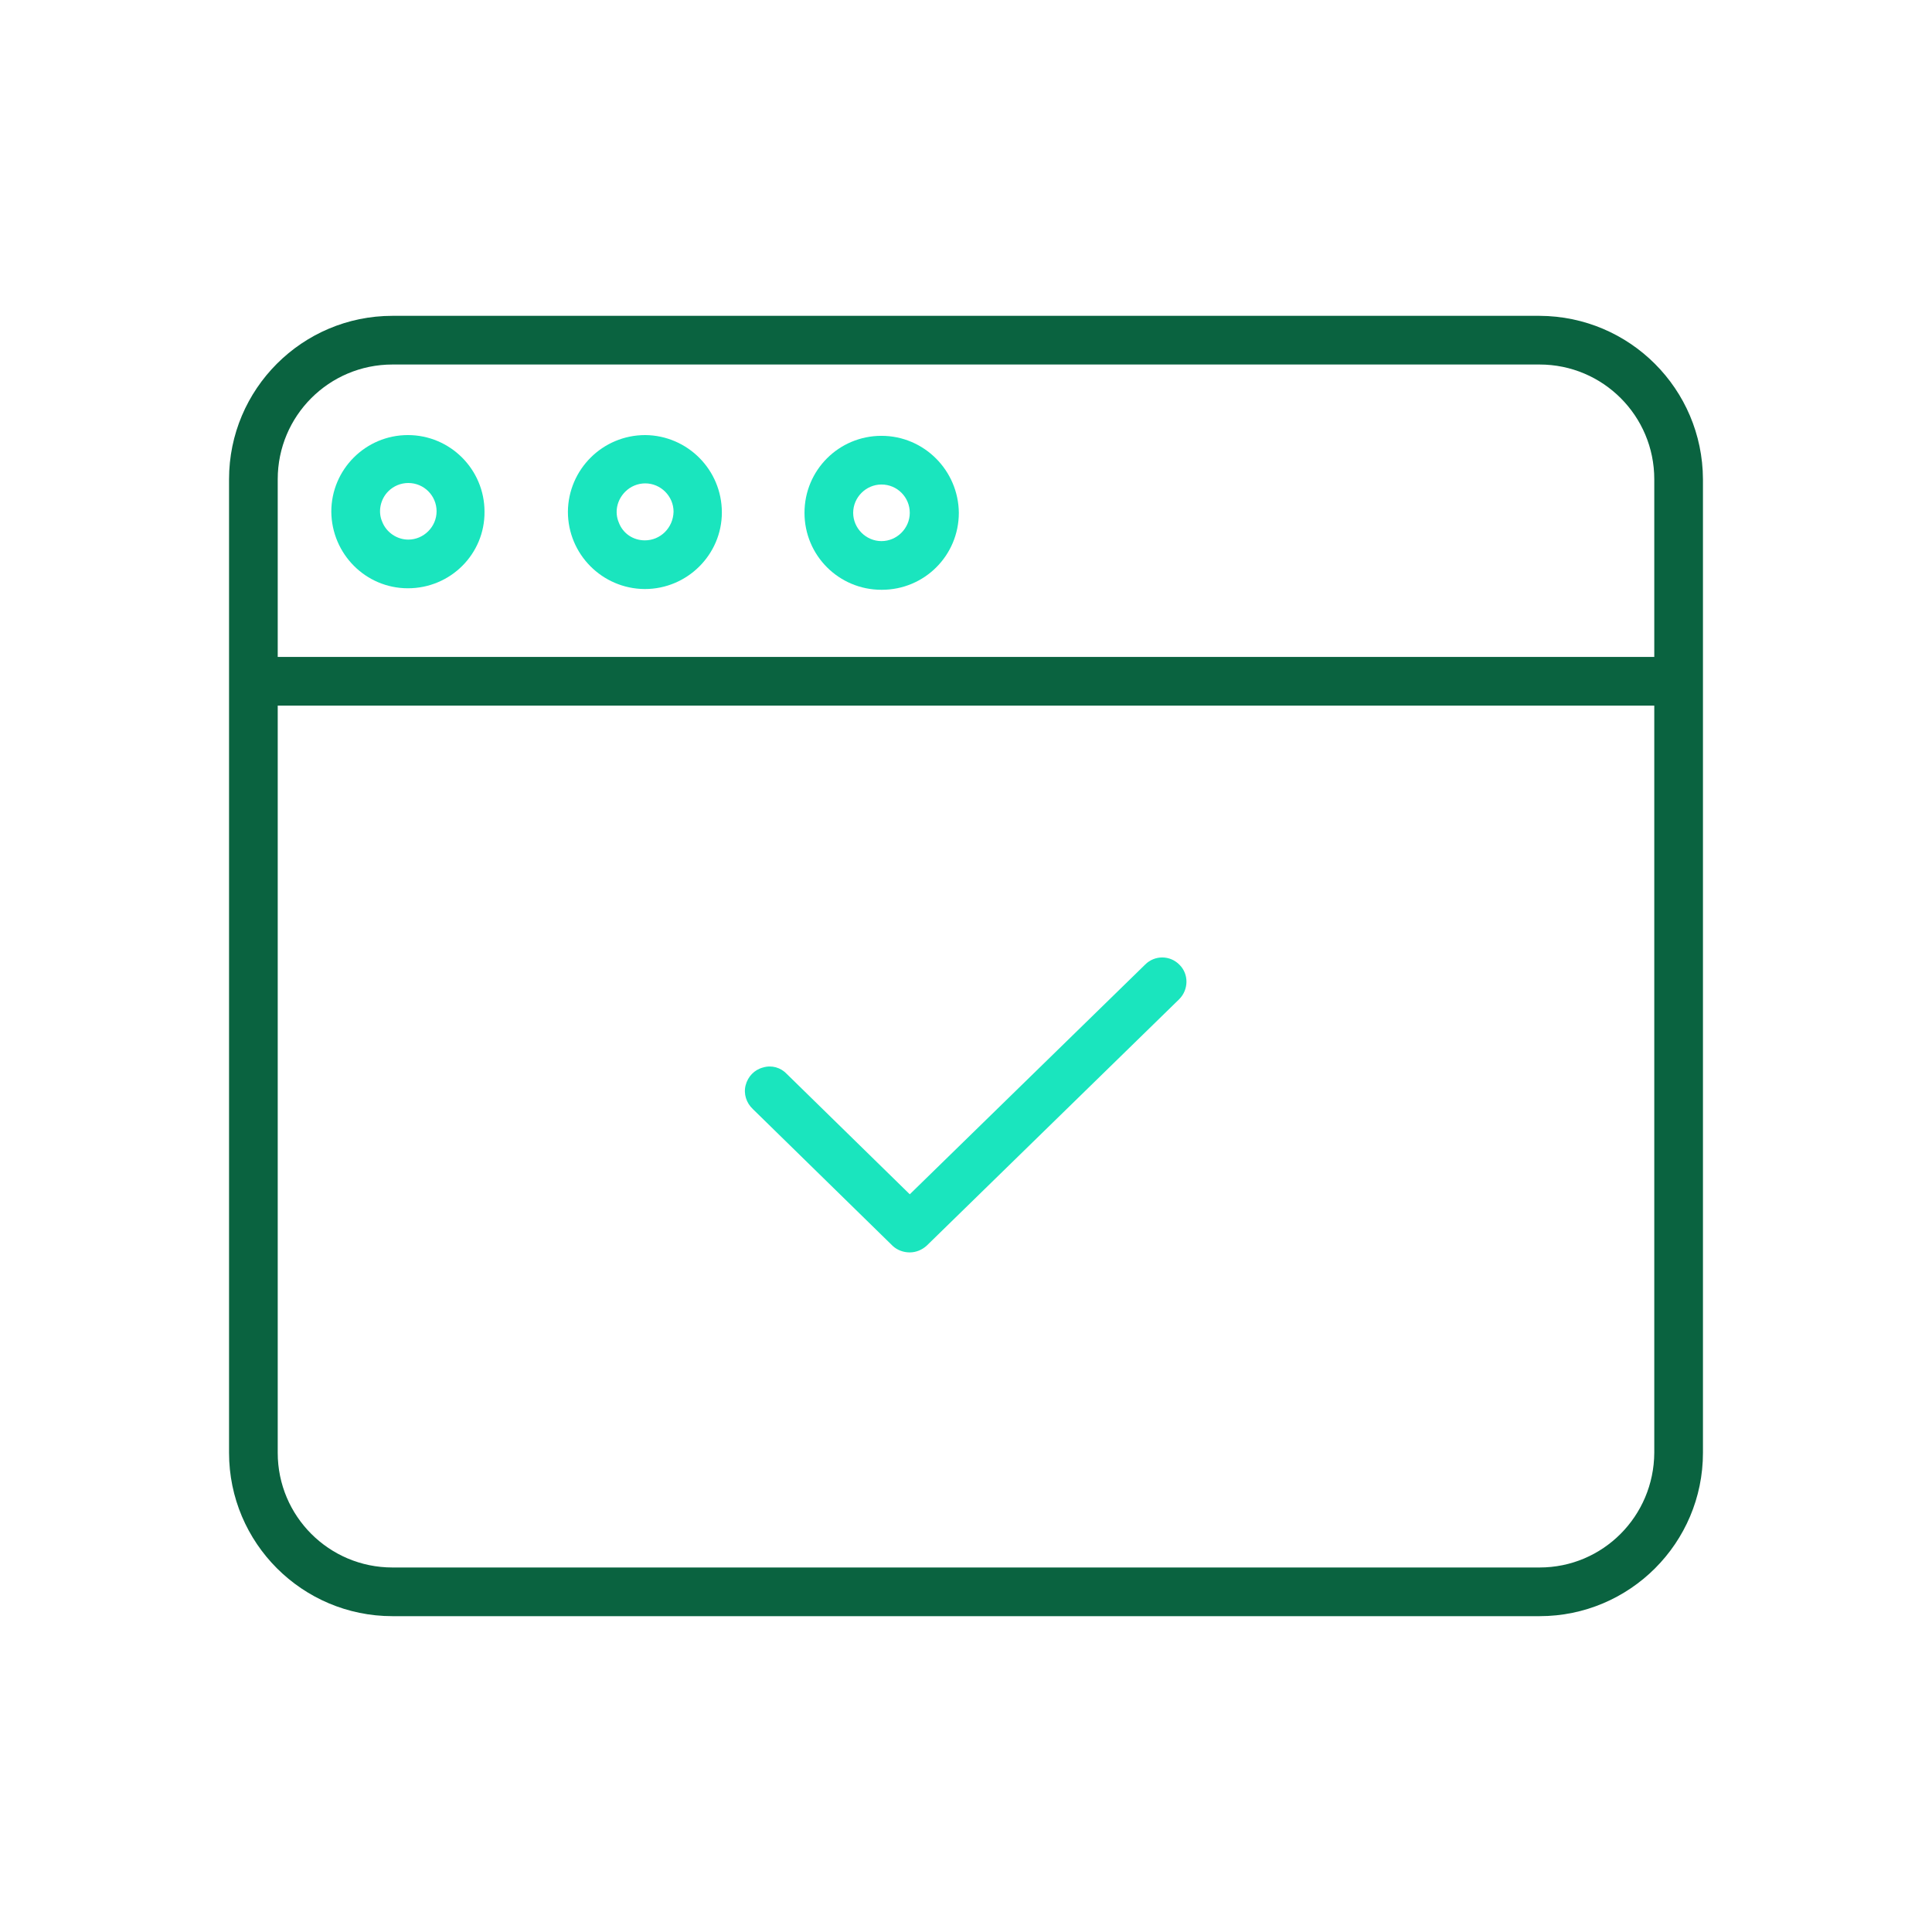 <?xml version="1.0" encoding="utf-8"?>
<!-- Generator: Adobe Illustrator 25.2.0, SVG Export Plug-In . SVG Version: 6.00 Build 0)  -->
<svg version="1.1" id="Layer_1" xmlns:svgjs="http://svgjs.com/svgjs"
	 xmlns="http://www.w3.org/2000/svg" xmlns:xlink="http://www.w3.org/1999/xlink" x="0px" y="0px" viewBox="0 0 512 512"
	 style="enable-background:new 0 0 512 512;" xml:space="preserve">
<style type="text/css">
	.st0{fill:#0A6340;}
	.st1{fill:#1AE5BE;}
</style>
<g>
	<path class="st0" d="M451.3,127v258c0,23.9-19.4,43.3-43.3,43.3H104c-23.9,0-43.3-19.4-43.3-43.3V127c0-23.9,19.4-43.3,43.3-43.3
		h304C431.9,83.8,451.2,103.1,451.3,127z M438.4,385V187H73.6v198c0,16.8,13.6,30.4,30.4,30.4h304
		C424.8,415.4,438.3,401.8,438.4,385z M438.4,174.1V127c0-16.8-13.6-30.4-30.4-30.4H104c-16.8,0-30.4,13.6-30.4,30.4v47.1H438.4z"/>
	<g>
		<path class="st1" d="M241.1,331.9c1.7,0,3.3-0.7,4.5-1.8l66.9-65.3c2.5-2.5,2.6-6.6,0.1-9.1c-2.5-2.6-6.6-2.6-9.1-0.1l-62.4,60.9
			l-32.6-31.9c-1.6-1.7-4-2.4-6.3-1.7c-2.3,0.6-4,2.4-4.6,4.7c-0.6,2.3,0.2,4.7,1.9,6.3l37.1,36.3
			C237.8,331.3,239.4,331.9,241.1,331.9z"/>
		<path class="st1" d="M233.6,115.5c-11.3,0-20.4,9.1-20.4,20.4s9.1,20.4,20.4,20.4h0.1c11.3,0,20.4-9.1,20.4-20.4
			C254,124.7,244.9,115.5,233.6,115.5L233.6,115.5z M241.1,135.9c0,4.1-3.4,7.5-7.5,7.5l0,0c-4.1,0-7.5-3.4-7.5-7.5s3.4-7.5,7.5-7.5
			l0,0C237.8,128.4,241.1,131.8,241.1,135.9z"/>
		<path class="st1" d="M191.3,135.8c0-11.3-9.1-20.4-20.3-20.5c-11.3,0-20.4,9.1-20.5,20.3c0,11.3,9.1,20.4,20.3,20.5h0.1
			C182.1,156.1,191.3,147,191.3,135.8z M170.9,143.2L170.9,143.2c-3.1,0-5.8-1.8-6.9-4.7c-1.2-2.8-0.5-6,1.7-8.2
			c1.4-1.4,3.3-2.2,5.3-2.2l0,0c4.1,0,7.5,3.4,7.5,7.5C178.4,139.9,175,143.2,170.9,143.2z"/>
		<path class="st1" d="M108.1,155.9L108.1,155.9c11.3,0,20.4-9.1,20.3-20.3c0-11.2-9.1-20.3-20.3-20.3s-20.3,9.1-20.3,20.3
			C87.9,146.8,96.9,155.9,108.1,155.9z M102.9,130.2c1.4-1.4,3.3-2.2,5.3-2.2l0,0c4.2,0,7.5,3.4,7.5,7.5s-3.4,7.5-7.5,7.5l0,0
			c-3,0-5.8-1.9-6.9-4.7C100.1,135.6,100.8,132.3,102.9,130.2z"/>
	</g>
</g>
</svg>
